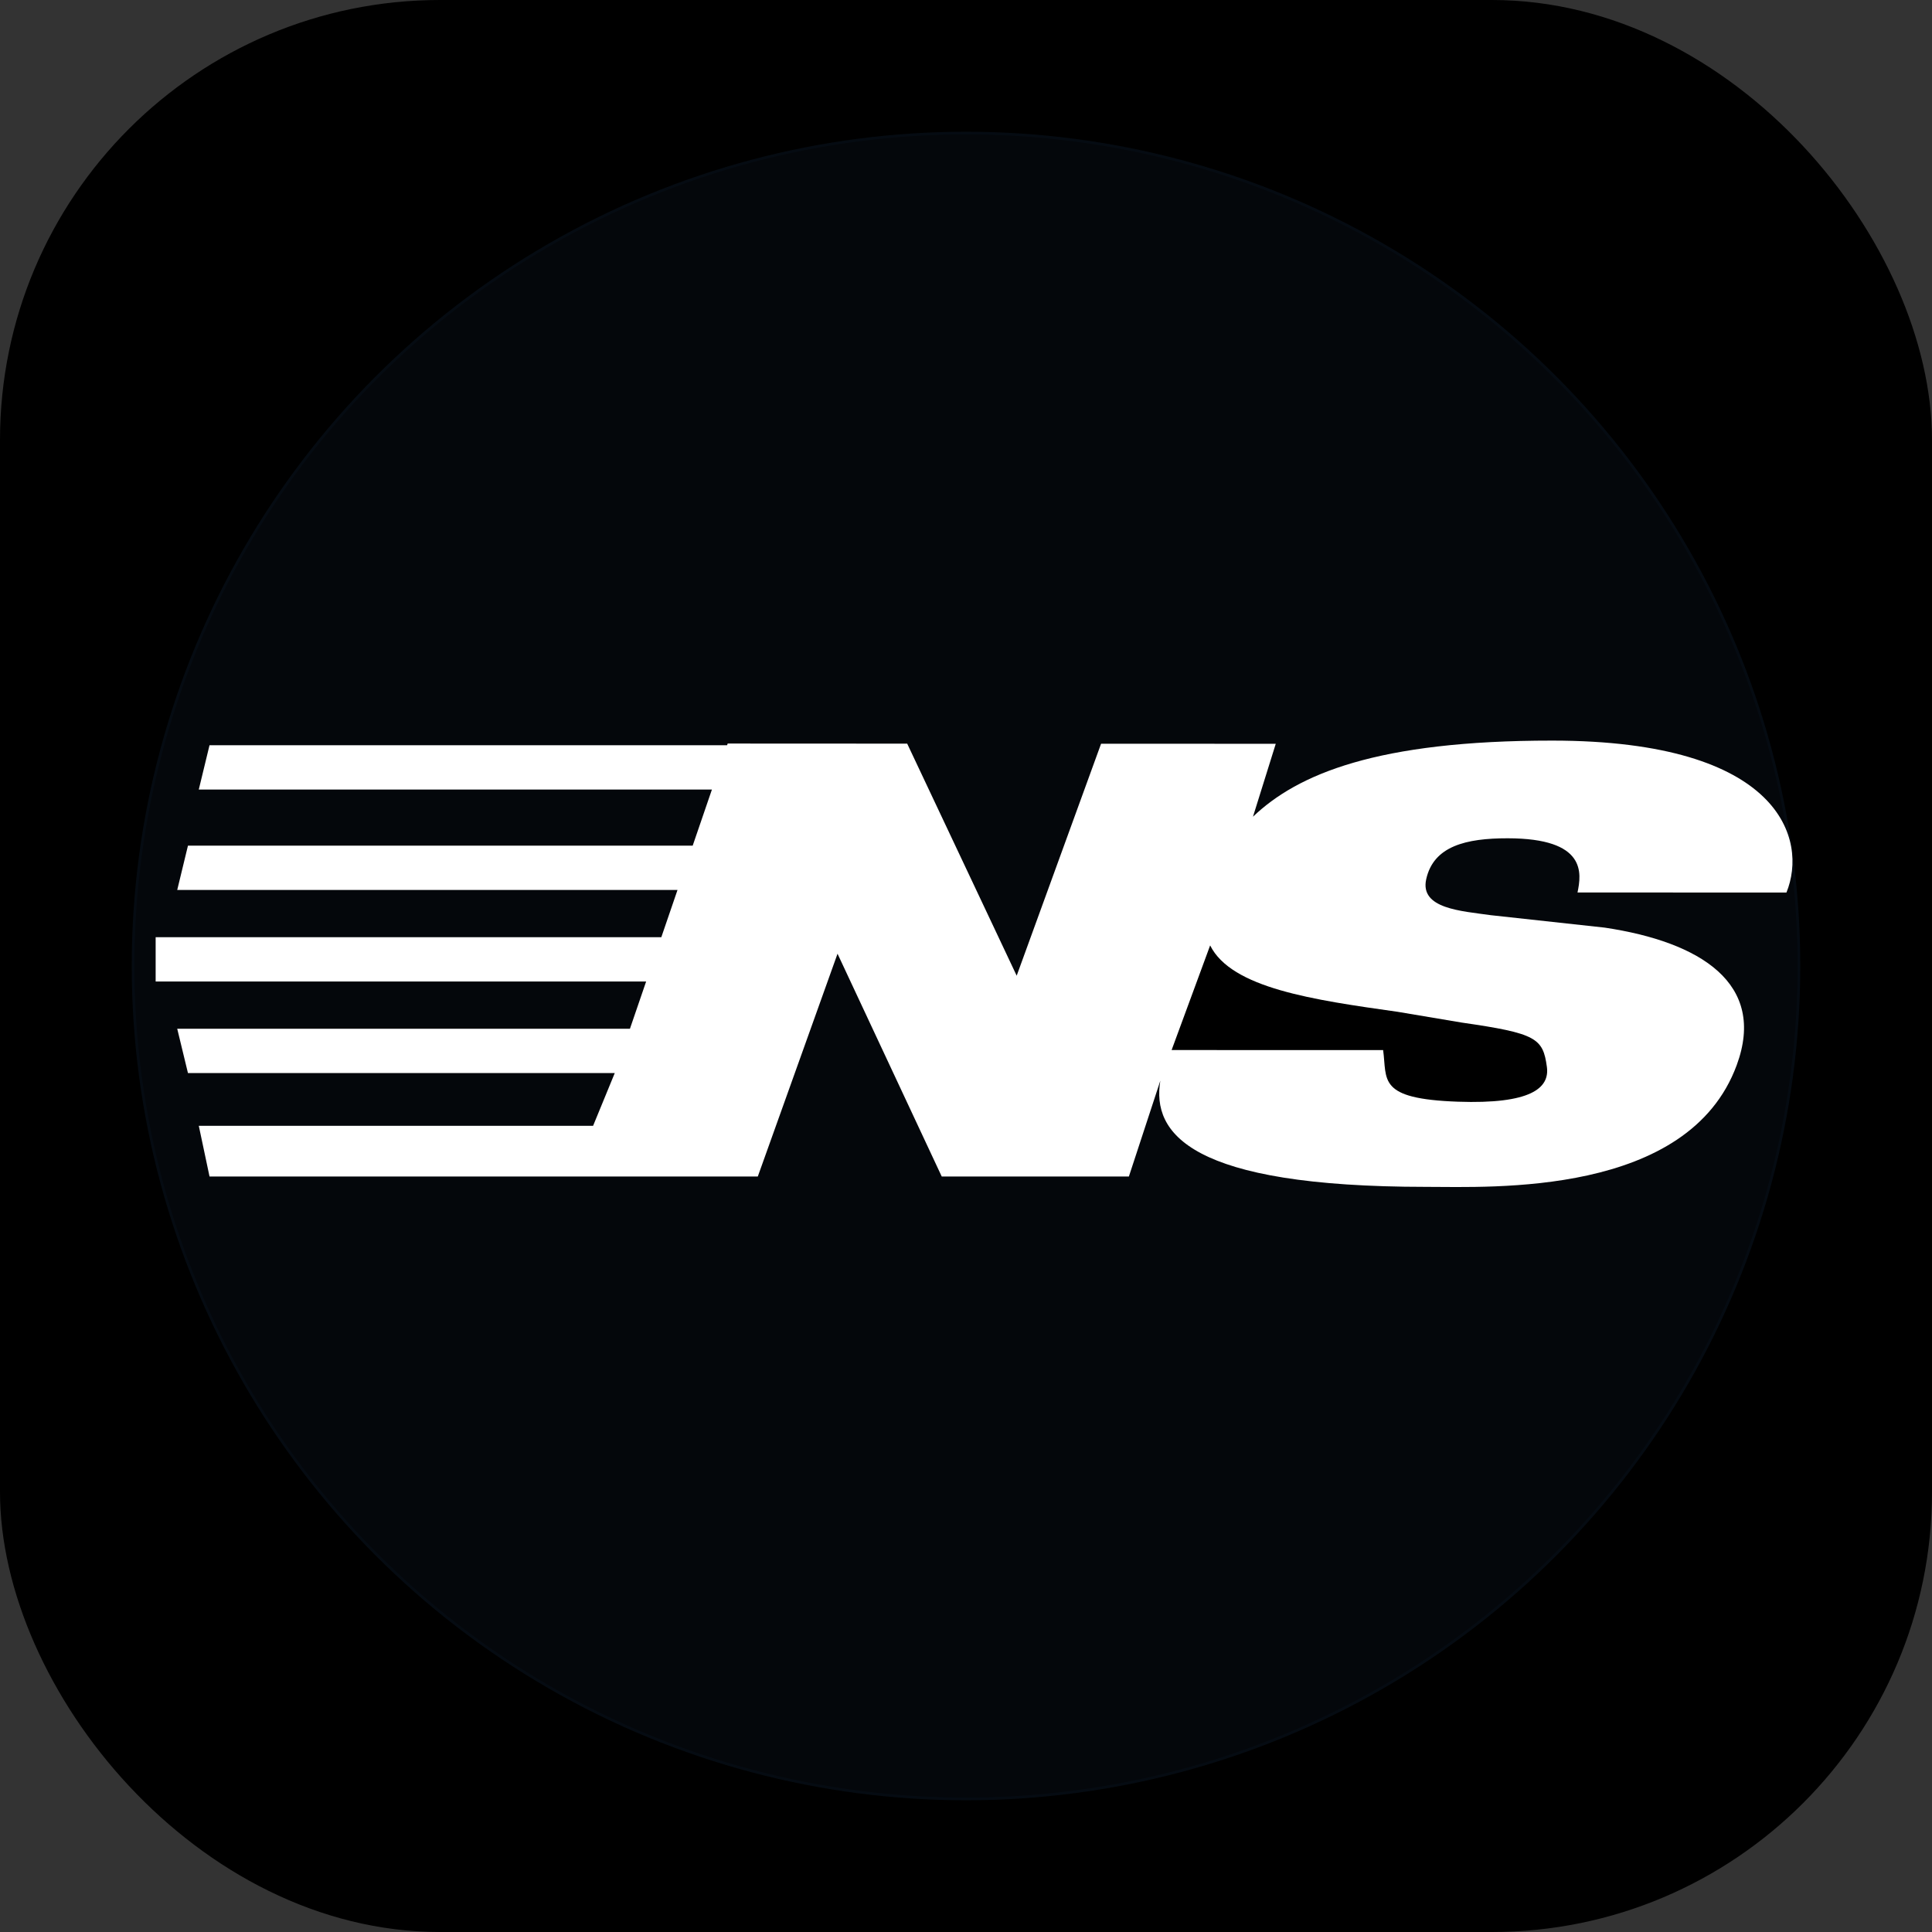 <svg width="360" height="360" viewBox="0 0 360 360" fill="none" xmlns="http://www.w3.org/2000/svg">
<rect x="0" y="0" width="360" height="360" fill="#333333" stroke="none"/>
<rect width="360" height="360" rx="82" fill="black"/>
<circle cx="180" cy="180" r="155.455" fill="#4681C7" fill-opacity="0.06"/>
<circle cx="180" cy="180" r="155.205" stroke="#2869BF" stroke-opacity="0.04" stroke-width="0.5"/>
<path fill-rule="evenodd" clip-rule="evenodd" d="M332.879 166.31C336.869 156.52 331.979 138.018 289.251 138C256.504 137.987 241.774 144.268 233.474 152.18L237.719 138.595L205.171 138.582L189.444 181.807L169.042 138.566L135.591 138.55L135.484 138.864H39.04L37.04 147.118H132.657L129.073 157.574H35.023L33.023 165.831H126.244L123.227 174.635H29.003V182.889H120.398L117.379 191.694H33.023L35.023 199.951H114.552L110.514 209.78H37.043L39.043 219.227H141.204L156.061 177.712L175.479 219.227H210.35L216.209 201.37C214.592 211.173 221.701 221.137 265.71 221.155C277.945 221.158 314.591 222.991 323.615 198.463C329.196 183.287 316.908 175.528 299.019 172.85L277.769 170.529C272.275 169.75 264.536 169.326 265.752 163.832C267.117 157.653 273.17 156.194 280.951 156.202C295.695 156.218 294.687 162.741 293.945 166.302L332.879 166.31Z" fill="white"/>
<path fill-rule="evenodd" clip-rule="evenodd" d="M272.378 190.543C286.329 192.552 287.504 193.458 288.239 198.802C288.784 202.771 285.202 205.763 271.633 205.284C256.576 204.752 258.491 201.22 257.727 195.671L218.313 195.66L225.493 176.165C229.472 184.153 244.748 186.318 260.434 188.536L272.378 190.543Z" fill="black"/>
</svg>

